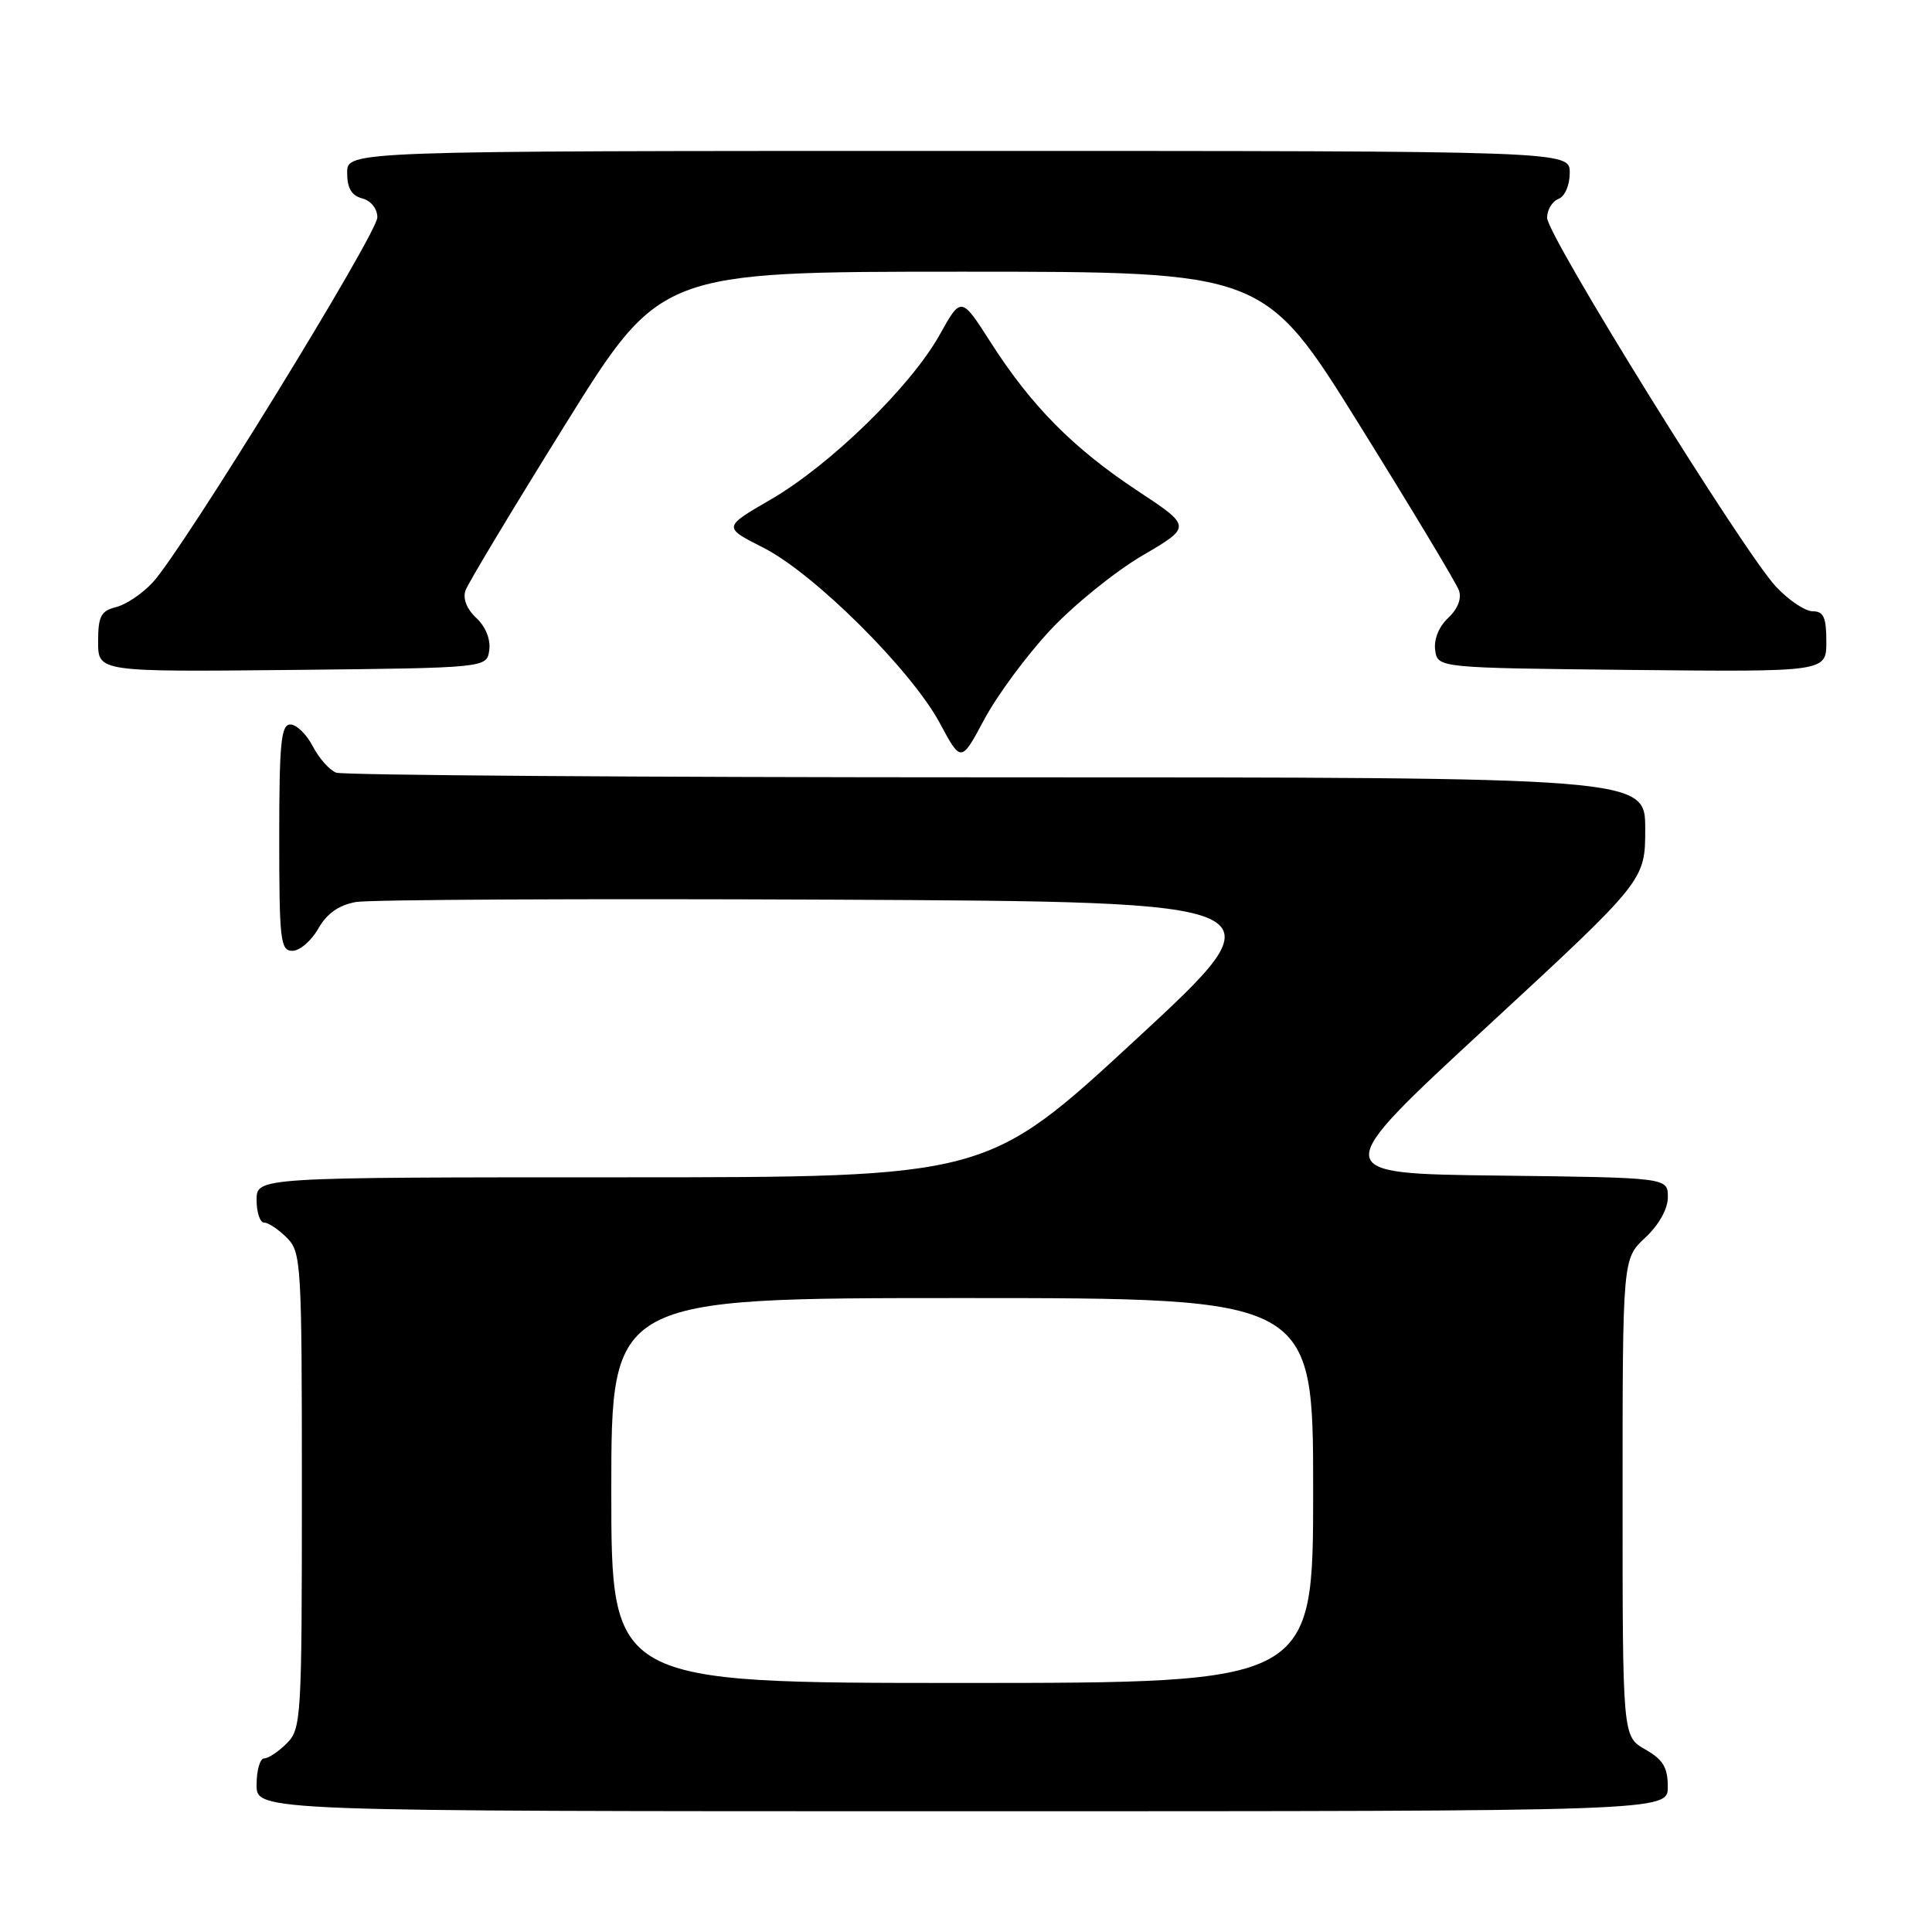 <?xml version="1.0" encoding="UTF-8" standalone="no"?>
<!DOCTYPE svg PUBLIC "-//W3C//DTD SVG 1.1//EN" "http://www.w3.org/Graphics/SVG/1.1/DTD/svg11.dtd" >
<svg xmlns="http://www.w3.org/2000/svg" xmlns:xlink="http://www.w3.org/1999/xlink" version="1.1" viewBox="0 0 256 256">
 <g >
 <path fill="currentColor"
d=" M 220.99 236.75 C 220.99 234.19 220.35 233.14 217.99 231.80 C 215.00 230.09 215.00 230.09 215.00 198.45 C 215.00 166.80 215.00 166.80 218.00 164.00 C 219.83 162.29 221.00 160.19 221.00 158.62 C 221.00 156.04 221.00 156.04 198.49 155.77 C 175.97 155.50 175.97 155.50 196.99 136.08 C 218.00 116.67 218.00 116.67 218.00 109.83 C 218.00 103.00 218.00 103.00 132.08 103.00 C 84.83 103.00 45.44 102.72 44.54 102.38 C 43.65 102.04 42.26 100.46 41.44 98.88 C 40.62 97.30 39.29 96.00 38.47 96.00 C 37.24 96.00 37.00 98.45 37.00 111.00 C 37.00 124.62 37.16 126.00 38.75 125.99 C 39.71 125.99 41.25 124.67 42.17 123.05 C 43.31 121.04 44.89 119.93 47.17 119.52 C 49.00 119.20 77.44 119.06 110.37 119.21 C 170.24 119.50 170.24 119.50 150.50 137.75 C 130.75 156.00 130.75 156.00 82.38 156.00 C 34.00 156.00 34.00 156.00 34.00 159.00 C 34.00 160.65 34.45 162.00 35.00 162.00 C 35.55 162.00 36.90 162.90 38.00 164.00 C 39.92 165.92 40.00 167.33 40.00 197.50 C 40.00 227.67 39.92 229.08 38.00 231.00 C 36.90 232.10 35.55 233.00 35.00 233.00 C 34.45 233.00 34.00 234.57 34.00 236.50 C 34.00 240.00 34.00 240.00 127.50 240.00 C 221.00 240.00 221.00 240.00 220.99 236.75 Z  M 139.15 83.51 C 142.26 80.18 147.76 75.73 151.36 73.62 C 157.92 69.78 157.92 69.78 150.71 65.02 C 142.21 59.40 136.65 53.78 131.28 45.38 C 127.36 39.25 127.36 39.25 124.50 44.38 C 120.69 51.20 110.00 61.63 102.14 66.18 C 95.79 69.86 95.79 69.86 101.14 72.57 C 107.85 75.96 120.70 88.73 124.51 95.78 C 127.35 101.07 127.35 101.07 130.43 95.31 C 132.12 92.15 136.04 86.84 139.15 83.51 Z  M 64.83 86.15 C 65.03 84.74 64.35 83.04 63.12 81.89 C 61.85 80.71 61.30 79.32 61.68 78.24 C 62.02 77.28 67.97 67.39 74.90 56.25 C 87.50 36.00 87.50 36.00 127.50 36.00 C 167.50 36.00 167.50 36.00 180.10 56.25 C 187.03 67.39 192.98 77.28 193.32 78.24 C 193.70 79.32 193.15 80.71 191.88 81.89 C 190.65 83.04 189.97 84.74 190.17 86.15 C 190.50 88.50 190.50 88.50 216.25 88.77 C 242.00 89.03 242.00 89.03 242.00 85.02 C 242.00 81.81 241.64 81.00 240.20 81.00 C 239.20 81.00 237.02 79.54 235.34 77.75 C 231.06 73.20 205.00 31.20 205.00 28.86 C 205.00 27.80 205.68 26.68 206.50 26.36 C 207.36 26.03 208.00 24.54 208.00 22.89 C 208.00 20.00 208.00 20.00 127.00 20.00 C 46.00 20.00 46.00 20.00 46.00 22.88 C 46.00 24.93 46.58 25.92 48.00 26.29 C 49.15 26.59 50.00 27.65 50.00 28.80 C 50.00 30.96 24.24 72.84 20.24 77.17 C 18.89 78.64 16.71 80.11 15.39 80.44 C 13.37 80.95 13.00 81.65 13.00 85.04 C 13.00 89.03 13.00 89.03 38.75 88.77 C 64.50 88.50 64.50 88.50 64.83 86.15 Z  M 81.00 197.50 C 81.00 172.00 81.00 172.00 127.50 172.00 C 174.00 172.00 174.00 172.00 174.00 197.50 C 174.00 223.00 174.00 223.00 127.50 223.00 C 81.00 223.00 81.00 223.00 81.00 197.50 Z "/>
</g>
</svg>